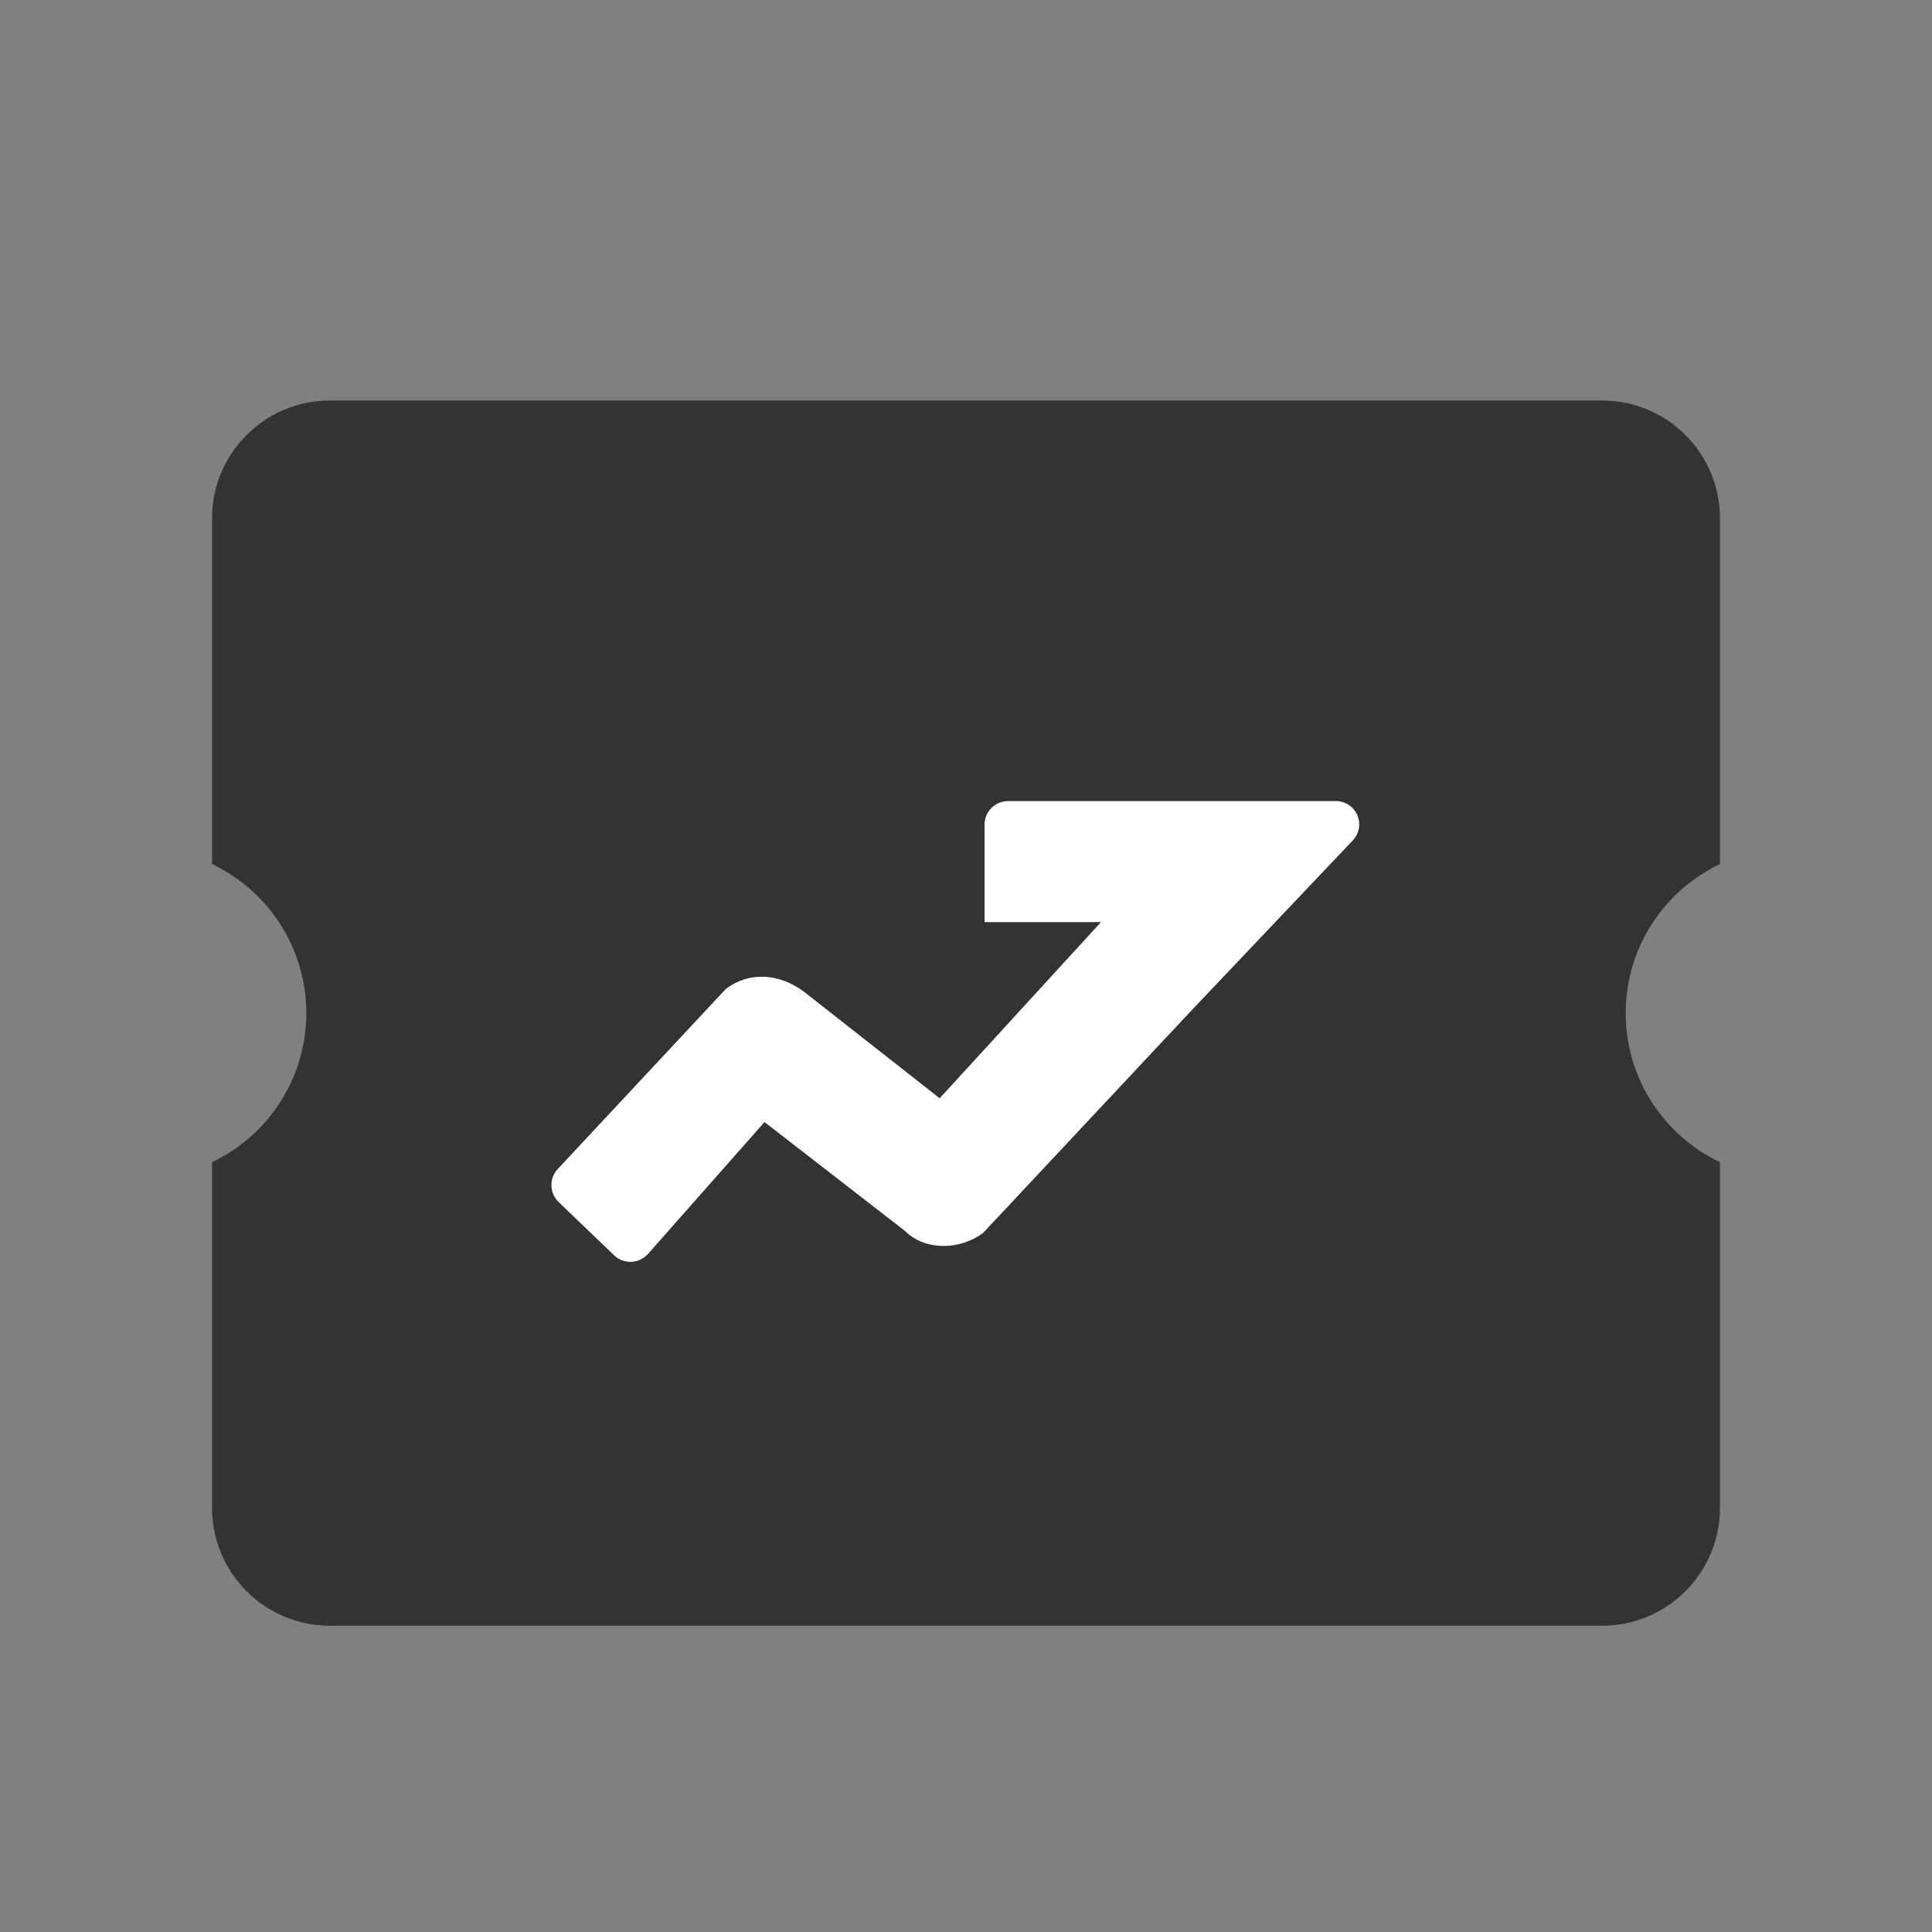 <?xml version="1.0" encoding="UTF-8"?><svg width="82px" height="82px" viewBox="0 0 82 82" version="1.1" xmlns="http://www.w3.org/2000/svg" xmlns:xlink="http://www.w3.org/1999/xlink"><rect x="0" y="0" width="82" height="82" fill="#808080" stroke="none"/><title>券商理财@4x</title><g id="--🟠ICON" stroke="none" stroke-width="1" fill="none" fill-rule="evenodd"><g id="财富" transform="translate(-188, -4800)"><g id="券商理财" transform="translate(158, 4800)"><g id="ICON" transform="translate(30, 0)"><g id="Group-15" transform="translate(9, 17)"><path d="M59,0 C61.761,-5.07265313e-16 64,2.239 64,5 L64,19.674 C61.635,20.797 60,23.207 60,26 C60,28.793 61.635,31.203 64,32.326 L64,47 C64,49.761 61.761,52 59,52 L5,52 C2.239,52 3.38176876e-16,49.761 0,47 L6.40699279e-05,32.326 C2.365,31.203 4,28.792 4,26 C4,23.208 2.365,20.797 6.40699279e-05,19.674 L0,5 C-3.38176876e-16,2.239 2.239,5.07265313e-16 5,0 L59,0 Z" id="形状结合" fill="#333333"/><path d="M47.701,17 L33.787,17 C33.235,17 32.787,17.448 32.787,18 L32.787,22.138 L32.787,22.138 L37.729,22.137 L30.883,29.614 L25.13,25.097 C24.049,24.288 22.761,24.237 21.8,24.981 L14.673,32.616 C14.3,33.015 14.317,33.64 14.711,34.019 L17.063,36.278 C17.461,36.66 18.094,36.648 18.477,36.249 C18.486,36.239 18.496,36.229 18.505,36.219 L23.449,30.623 L23.449,30.623 L29.405,35.241 L29.587,35.404 C30.414,36.059 31.745,36.047 32.719,35.336 L41.577,25.879 L48.418,18.668 C48.794,18.272 48.777,17.647 48.381,17.271 C48.198,17.097 47.954,17 47.701,17 Z" id="路径" fill="#FFFFFF"/></g></g></g></g></g></svg>